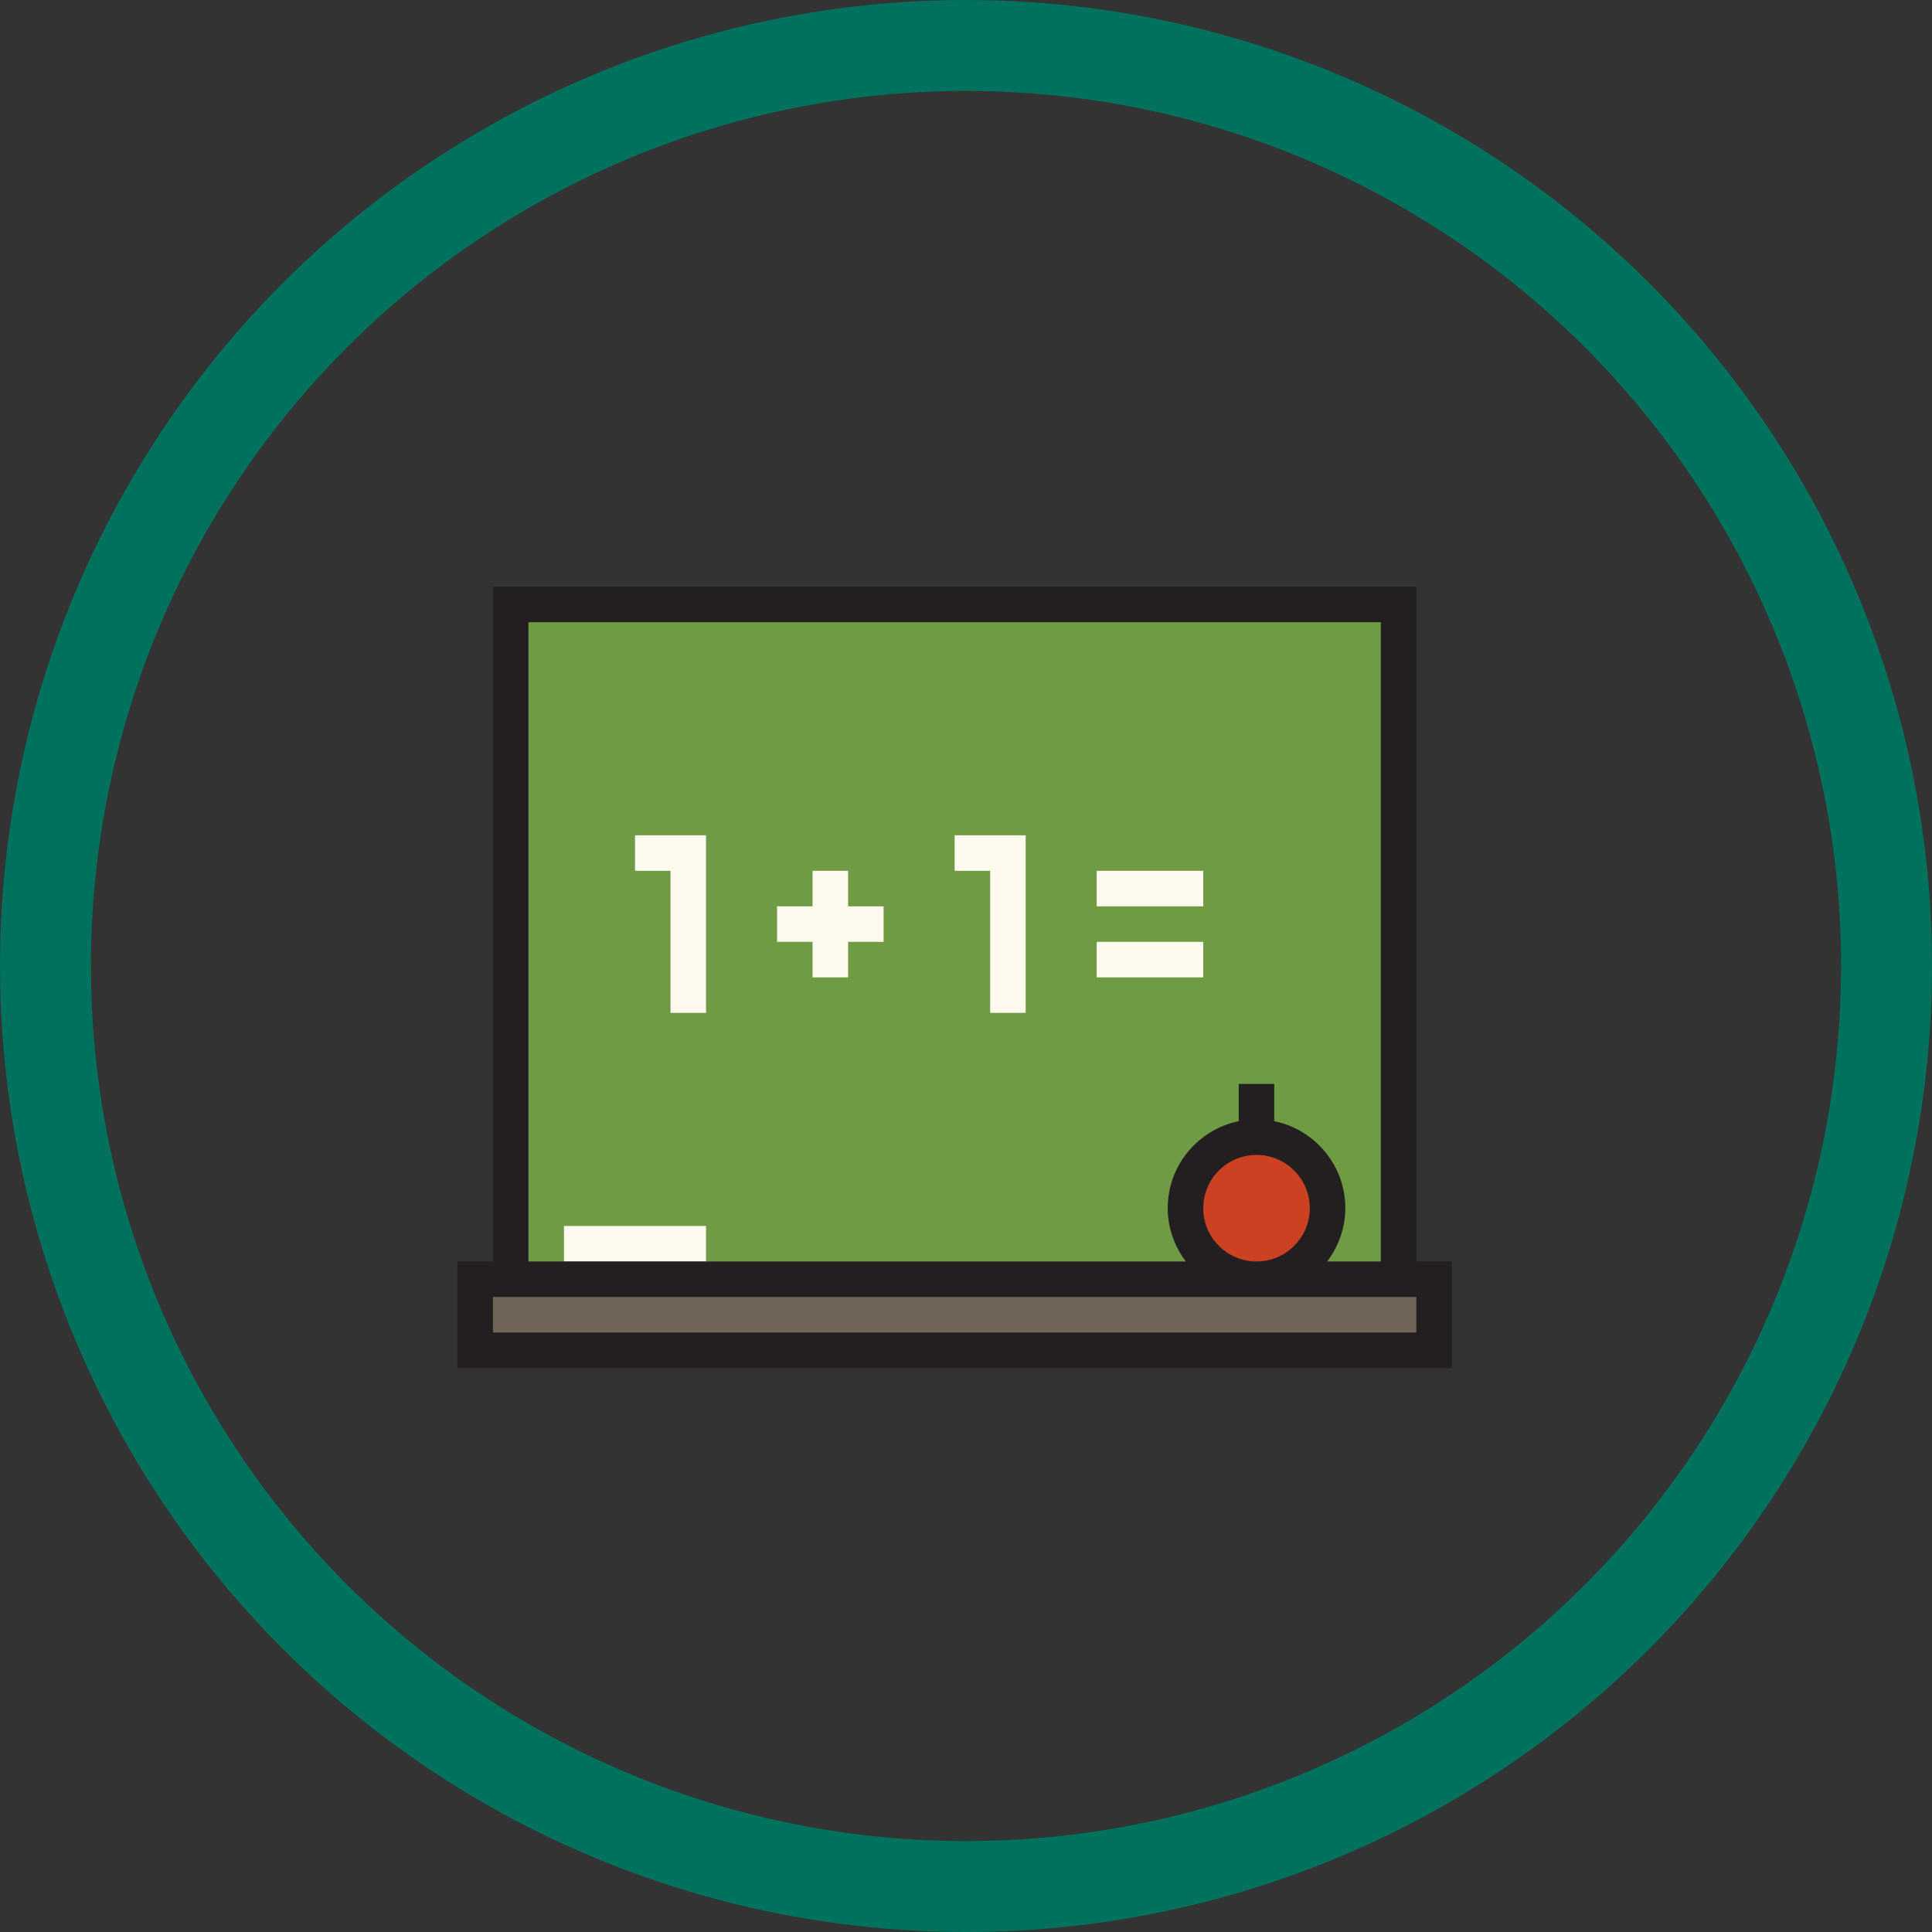 <svg width="85" height="85" viewBox="0 0 85 85" fill="none" xmlns="http://www.w3.org/2000/svg">
<rect x="0" y="0" width="85" height="85" fill="#333333" stroke="none"/>
<circle cx="42.5" cy="42.5" r="40.5" stroke="#00715D" stroke-width="4"/>
<path d="M63.094 56.281H20.906V59.406H63.094V56.281Z" fill="#716558"/>
<path d="M61.531 26.594H22.469V56.281H61.531V26.594Z" fill="#6F9B45"/>
<path d="M37.312 39.875H38.875V41.438H37.312V43H35.75V41.438H34.188V39.875H35.75V38.312H37.312V39.875ZM27.938 38.312H29.5V44.562H31.062V36.75H27.938V38.312ZM42 38.312H43.562V44.562H45.125V36.75H42V38.312ZM48.25 38.312V39.875H52.938V38.312H48.25ZM48.25 43H52.938V41.438H48.25V43ZM24.812 55.5H31.062V53.938H24.812V55.5Z" fill="#FFFAEE"/>
<path d="M55.281 56.281C57.007 56.281 58.406 54.882 58.406 53.156C58.406 51.43 57.007 50.031 55.281 50.031C53.555 50.031 52.156 51.43 52.156 53.156C52.156 54.882 53.555 56.281 55.281 56.281Z" fill="#CC4121"/>
<path d="M62.312 55.5V25.812H21.688V55.5H20.125V60.188H63.875V55.5H62.312ZM23.25 27.375H60.75V55.5H58.389C58.883 54.845 59.188 54.039 59.188 53.156C59.188 51.267 57.845 49.691 56.062 49.328V47.688H54.5V49.328C52.717 49.691 51.375 51.266 51.375 53.156C51.375 54.039 51.68 54.845 52.173 55.5H23.25V27.375ZM52.938 53.156C52.938 51.864 53.989 50.812 55.281 50.812C56.573 50.812 57.625 51.864 57.625 53.156C57.625 54.448 56.573 55.5 55.281 55.5C53.989 55.5 52.938 54.448 52.938 53.156ZM62.312 58.625H21.688V57.062H62.312V58.625Z" fill="#231F20"/>
</svg>
